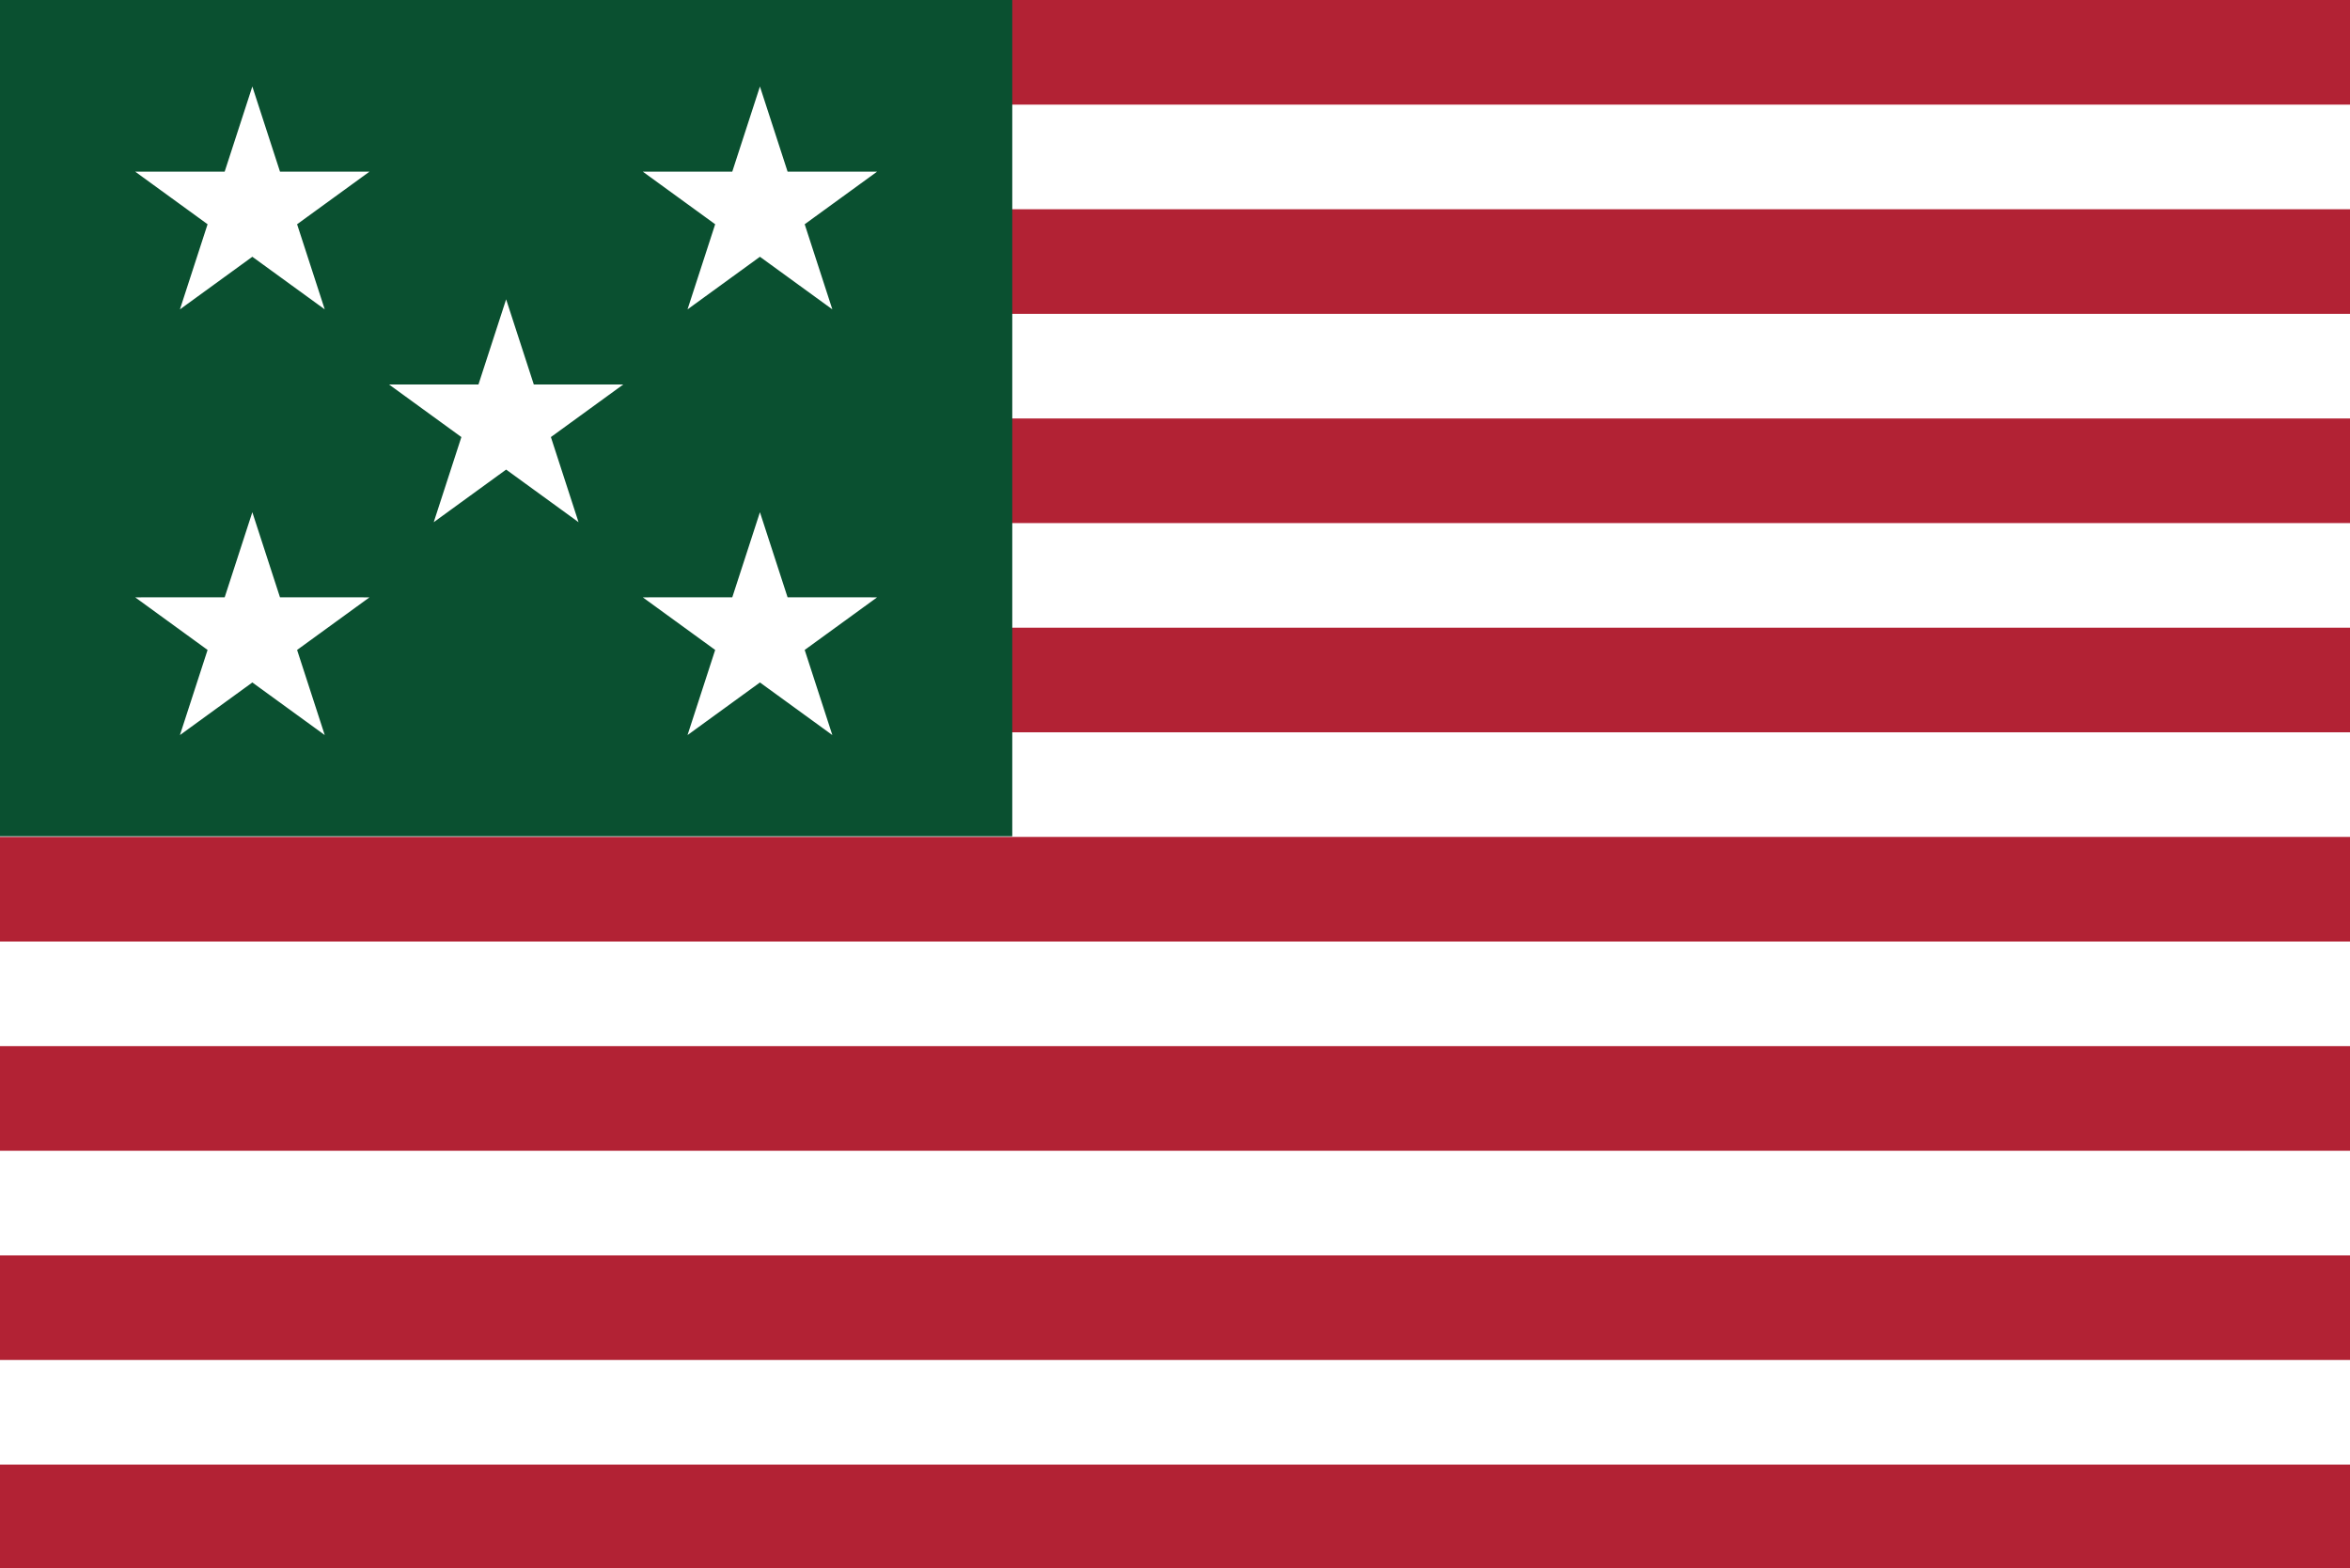 <?xml version="1.0" encoding="UTF-8" standalone="no"?>
<!-- Created with Inkscape (http://www.inkscape.org/) -->

<svg
   xmlns:dc="http://purl.org/dc/elements/1.1/"
   xmlns:cc="http://creativecommons.org/ns#"
   xmlns:rdf="http://www.w3.org/1999/02/22-rdf-syntax-ns#"
   xmlns:svg="http://www.w3.org/2000/svg"
   xmlns="http://www.w3.org/2000/svg"
   xmlns:sodipodi="http://sodipodi.sourceforge.net/DTD/sodipodi-0.dtd"
   xmlns:inkscape="http://www.inkscape.org/namespaces/inkscape"
   version="1.1"
   id="svg2480"
   width="7494.153"
   height="5000"
   viewBox="0 0 7494.153 5000"
   sodipodi:docname="AztlanNation.svg"
   inkscape:export-filename="C:\Users\tomek\Desktop\AztlanNationFlag.png"
   inkscape:export-xdpi="96"
   inkscape:export-ydpi="96"
   inkscape:version="0.92.3 (2405546, 2018-03-11)">
  <rect x="0" y="0" width="7494.153" height="5000" fill="#808080" stroke="none"/>
  <defs
     id="defs2484" />
  <sodipodi:namedview
     pagecolor="#ffffff"
     bordercolor="#666666"
     borderopacity="1"
     objecttolerance="10"
     gridtolerance="10"
     guidetolerance="10"
     inkscape:pageopacity="0"
     inkscape:pageshadow="2"
     inkscape:window-width="3440"
     inkscape:window-height="1377"
     id="namedview2482"
     showgrid="false"
     inkscape:zoom="0.078444659"
     inkscape:cx="-1193.8567"
     inkscape:cy="740.96228"
     inkscape:window-x="-8"
     inkscape:window-y="-8"
     inkscape:window-maximized="1"
     inkscape:current-layer="svg2480" />
  <g
     id="g4015"
     transform="matrix(11.71,0,0,11.71,0.007,1.5733713e-7)">
    <g
       transform="matrix(0.5,0,0,0.634,-736.339,-7.138)"
       id="g1004">
      <rect
         style="fill:#b22234;fill-opacity:1;stroke:none;stroke-width:6.666;stroke-linecap:round;stroke-linejoin:miter;stroke-miterlimit:4;stroke-dasharray:none;stroke-dashoffset:0;stroke-opacity:1;paint-order:markers fill stroke"
         id="rect817"
         width="1280"
         height="674"
         x="1472.676"
         y="11.268" />
      <rect
         style="fill:#ffffff;fill-opacity:1;stroke:none;stroke-width:17.118;stroke-linecap:round;stroke-linejoin:miter;stroke-miterlimit:4;stroke-dasharray:none;stroke-dashoffset:0;stroke-opacity:1;paint-order:markers fill stroke"
         id="rect895-6"
         width="1280.001"
         height="44.933"
         x="1472.676"
         y="325.801" />
      <rect
         style="fill:#ffffff;fill-opacity:1;stroke:none;stroke-width:17.118;stroke-linecap:round;stroke-linejoin:miter;stroke-miterlimit:4;stroke-dasharray:none;stroke-dashoffset:0;stroke-opacity:1;paint-order:markers fill stroke"
         id="rect895-9"
         width="1280.001"
         height="44.933"
         x="1472.676"
         y="415.668" />
      <rect
         style="fill:#ffffff;fill-opacity:1;stroke:none;stroke-width:17.118;stroke-linecap:round;stroke-linejoin:miter;stroke-miterlimit:4;stroke-dasharray:none;stroke-dashoffset:0;stroke-opacity:1;paint-order:markers fill stroke"
         id="rect895-24"
         width="1280.001"
         height="44.933"
         x="1472.676"
         y="146.068" />
      <rect
         style="fill:#ffffff;fill-opacity:1;stroke:none;stroke-width:17.118;stroke-linecap:round;stroke-linejoin:miter;stroke-miterlimit:4;stroke-dasharray:none;stroke-dashoffset:0;stroke-opacity:1;paint-order:markers fill stroke"
         id="rect895-74"
         width="1280.001"
         height="44.933"
         x="1472.676"
         y="235.934" />
      <rect
         style="fill:#ffffff;fill-opacity:1;stroke:none;stroke-width:17.118;stroke-linecap:round;stroke-linejoin:miter;stroke-miterlimit:4;stroke-dasharray:none;stroke-dashoffset:0;stroke-opacity:1;paint-order:markers fill stroke"
         id="rect895-5"
         width="1280.001"
         height="44.933"
         x="1472.676"
         y="56.201" />
      <rect
         style="fill:#ffffff;fill-opacity:1;stroke:none;stroke-width:17.118;stroke-linecap:round;stroke-linejoin:miter;stroke-miterlimit:4;stroke-dasharray:none;stroke-dashoffset:0;stroke-opacity:1;paint-order:markers fill stroke"
         id="rect895-11"
         width="1280.001"
         height="44.933"
         x="1472.676"
         y="595.401" />
      <rect
         style="fill:#ffffff;fill-opacity:1;stroke:none;stroke-width:17.118;stroke-linecap:round;stroke-linejoin:miter;stroke-miterlimit:4;stroke-dasharray:none;stroke-dashoffset:0;stroke-opacity:1;paint-order:markers fill stroke"
         id="rect895-90"
         width="1280.001"
         height="44.933"
         x="1472.676"
         y="505.534" />
    </g>
    <rect
       y="-1.3436524e-008"
       x="-0.001"
       height="227.733"
       width="275.673"
       id="rect3945"
       style="opacity:1;fill:#0a5030;fill-opacity:1;stroke:none;stroke-width:1.989;stroke-linecap:butt;stroke-linejoin:miter;stroke-miterlimit:4;stroke-dasharray:none;stroke-dashoffset:0;stroke-opacity:1;paint-order:markers fill stroke" />
    <g
       transform="translate(-844.744,-8.588)"
       id="g3997">
      <path
         sodipodi:type="star"
         style="opacity:1;fill:#ffffff;fill-opacity:1;stroke:none;stroke-width:2;stroke-linecap:butt;stroke-linejoin:miter;stroke-miterlimit:4;stroke-dasharray:none;stroke-dashoffset:0;stroke-opacity:1;paint-order:markers fill stroke"
         id="path3957"
         sodipodi:sides="5"
         sodipodi:cx="913.46246"
         sodipodi:cy="65.695015"
         sodipodi:r1="33.54834"
         sodipodi:r2="12.815465"
         sodipodi:arg1="-1.5707963"
         sodipodi:arg2="-0.9424778"
         inkscape:flatsided="false"
         inkscape:rounded="0"
         inkscape:randomized="0"
         d="m 913.462,32.147 7.533,23.18 24.374,9.23e-4 -19.718,14.327 7.531,23.181 -19.719,-14.326 -19.719,14.326 7.531,-23.181 -19.718,-14.327 24.374,-9.21e-4 z"
         inkscape:transform-center-y="-3.2035812" />
      <path
         sodipodi:type="star"
         style="opacity:1;fill:#ffffff;fill-opacity:1;stroke:none;stroke-width:2;stroke-linecap:butt;stroke-linejoin:miter;stroke-miterlimit:4;stroke-dasharray:none;stroke-dashoffset:0;stroke-opacity:1;paint-order:markers fill stroke"
         id="path3957-9"
         sodipodi:sides="5"
         sodipodi:cx="982.57959"
         sodipodi:cy="123.64957"
         sodipodi:r1="33.54834"
         sodipodi:r2="12.815465"
         sodipodi:arg1="-1.5707963"
         sodipodi:arg2="-0.9424778"
         inkscape:flatsided="false"
         inkscape:rounded="0"
         inkscape:randomized="0"
         d="m 982.58,90.101 7.533,23.18 24.374,9.2e-4 -19.718,14.327 7.531,23.181 -19.719,-14.326 -19.719,14.326 7.531,-23.181 -19.718,-14.327 24.374,-9.2e-4 z"
         inkscape:transform-center-y="-3.2035812" />
      <path
         sodipodi:type="star"
         style="opacity:1;fill:#ffffff;fill-opacity:1;stroke:none;stroke-width:2;stroke-linecap:butt;stroke-linejoin:miter;stroke-miterlimit:4;stroke-dasharray:none;stroke-dashoffset:0;stroke-opacity:1;paint-order:markers fill stroke"
         id="path3957-0"
         sodipodi:sides="5"
         sodipodi:cx="913.46246"
         sodipodi:cy="181.6207"
         sodipodi:r1="33.54834"
         sodipodi:r2="12.815465"
         sodipodi:arg1="-1.5707963"
         sodipodi:arg2="-0.9424778"
         inkscape:flatsided="false"
         inkscape:rounded="0"
         inkscape:randomized="0"
         d="m 913.462,148.072 7.533,23.18 24.374,9.2e-4 -19.718,14.327 7.531,23.181 -19.719,-14.326 -19.719,14.326 7.531,-23.181 -19.718,-14.327 24.374,-9.2e-4 z"
         inkscape:transform-center-y="-3.2035812" />
      <path
         sodipodi:type="star"
         style="opacity:1;fill:#ffffff;fill-opacity:1;stroke:none;stroke-width:2;stroke-linecap:butt;stroke-linejoin:miter;stroke-miterlimit:4;stroke-dasharray:none;stroke-dashoffset:0;stroke-opacity:1;paint-order:markers fill stroke"
         id="path3957-06"
         sodipodi:sides="5"
         sodipodi:cx="1051.6968"
         sodipodi:cy="181.6207"
         sodipodi:r1="33.54834"
         sodipodi:r2="12.815465"
         sodipodi:arg1="-1.5707963"
         sodipodi:arg2="-0.9424778"
         inkscape:flatsided="false"
         inkscape:rounded="0"
         inkscape:randomized="0"
         d="m 1051.697,148.072 7.533,23.18 24.374,9.2e-4 -19.718,14.327 7.531,23.181 -19.719,-14.326 -19.719,14.326 7.531,-23.181 -19.718,-14.327 24.374,-9.2e-4 z"
         inkscape:transform-center-y="-3.2035812" />
      <path
         sodipodi:type="star"
         style="opacity:1;fill:#ffffff;fill-opacity:1;stroke:none;stroke-width:2;stroke-linecap:butt;stroke-linejoin:miter;stroke-miterlimit:4;stroke-dasharray:none;stroke-dashoffset:0;stroke-opacity:1;paint-order:markers fill stroke"
         id="path3957-8"
         sodipodi:sides="5"
         sodipodi:cx="1051.6968"
         sodipodi:cy="65.695015"
         sodipodi:r1="33.54834"
         sodipodi:r2="12.815465"
         sodipodi:arg1="-1.5707963"
         sodipodi:arg2="-0.9424778"
         inkscape:flatsided="false"
         inkscape:rounded="0"
         inkscape:randomized="0"
         d="m 1051.697,32.147 7.533,23.18 24.374,9.23e-4 -19.718,14.327 7.531,23.181 -19.719,-14.326 -19.719,14.326 7.531,-23.181 -19.718,-14.327 24.374,-9.21e-4 z"
         inkscape:transform-center-y="-3.2035812" />
    </g>
  </g>
</svg>
